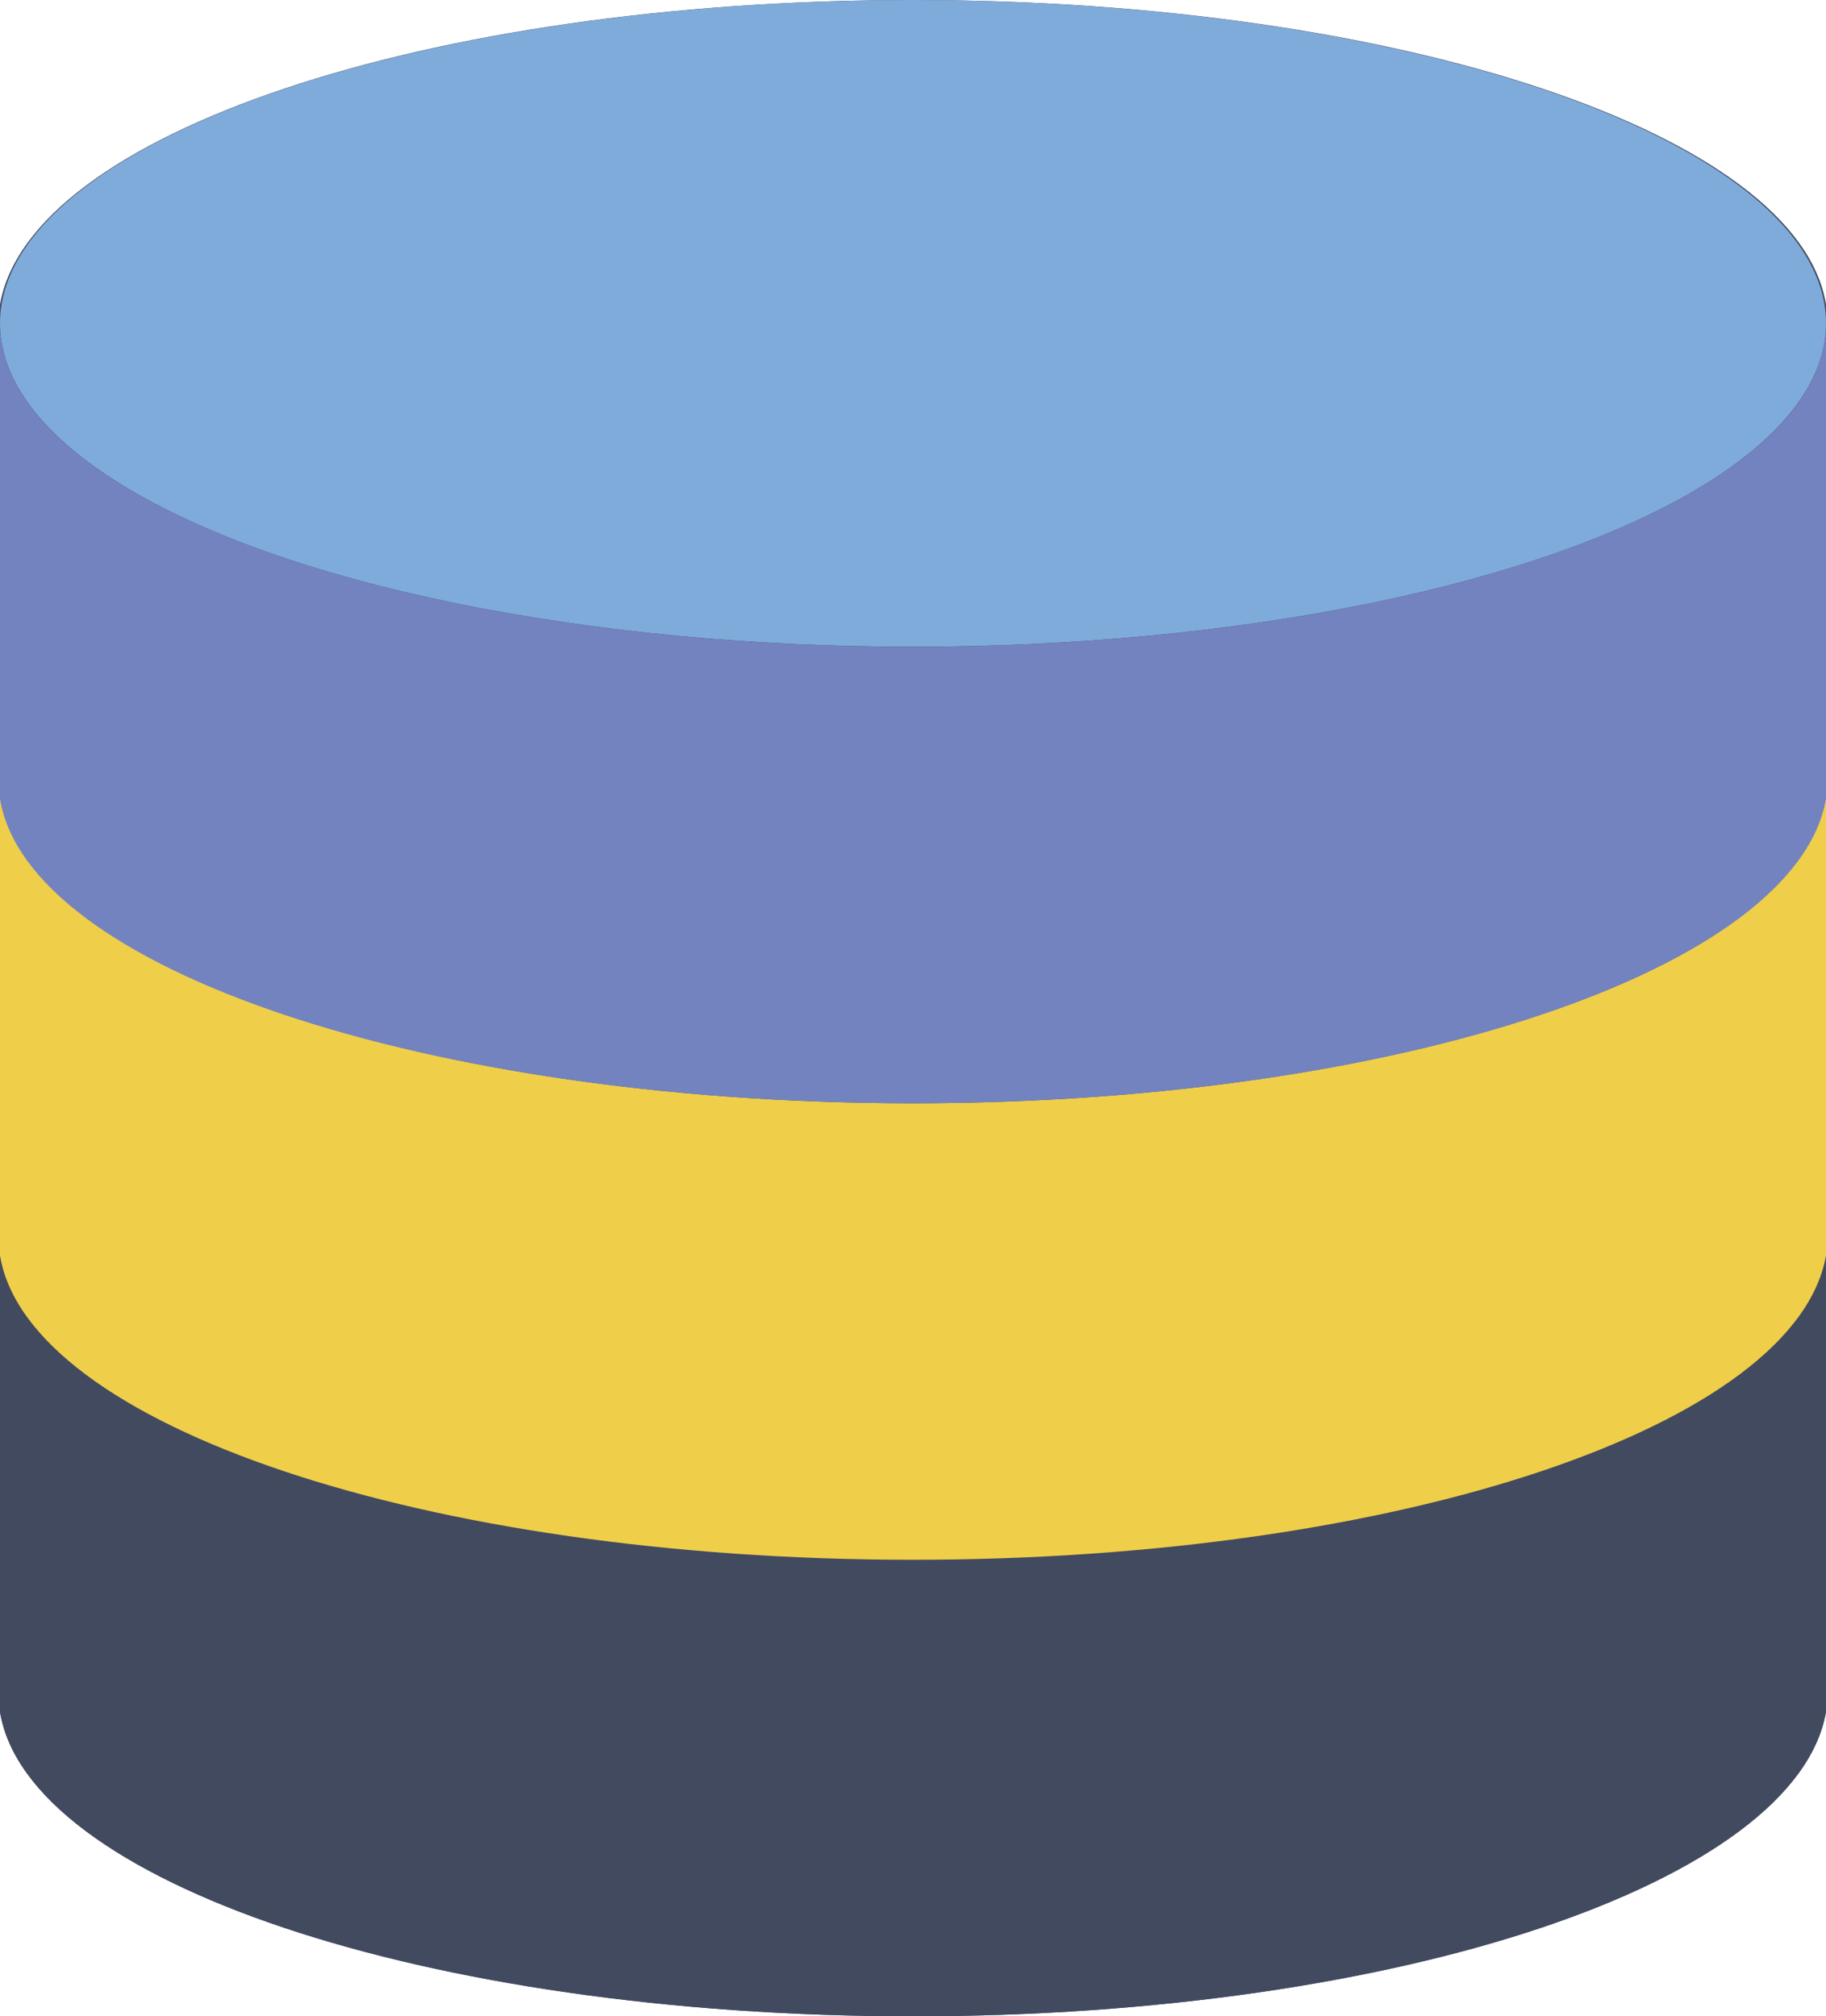 <svg xmlns="http://www.w3.org/2000/svg" viewBox="0 0 48 53"><defs><style>.cls-1{fill:#424a60;}.cls-2{fill:#efce4a;}.cls-3{fill:#7fabda;}.cls-4{fill:#7383bf;}</style></defs><title>Asset 2</title><g id="Layer_2" data-name="Layer 2"><g id="Capa_1" data-name="Capa 1"><path class="cls-1" d="M48,8h0c-.73-4.46-11.17-8-24-8S.78,3.54,0,8H0V45H0c.73,4.46,11.18,8,24,8s23.22-3.54,24-8h0V8Z"/><path class="cls-1" d="M24,41C10.74,41,0,37.19,0,32.5V45H0c.73,4.46,11.18,8,24,8s23.22-3.54,24-8h0V32.5C48,37.19,37.26,41,24,41Z"/><path class="cls-1" d="M0,32v.5A3.11,3.11,0,0,1,0,32Z"/><path class="cls-1" d="M48,32a3.11,3.11,0,0,1,0,.5V32Z"/><path class="cls-2" d="M24,29C10.74,29,0,25.19,0,20.5V33H0c.73,4.46,11.18,8,24,8s23.22-3.54,24-8h0V20.5C48,25.19,37.26,29,24,29Z"/><path class="cls-2" d="M0,20v.5A3.11,3.11,0,0,1,0,20Z"/><path class="cls-2" d="M48,20a3.11,3.11,0,0,1,0,.5V20Z"/><ellipse class="cls-3" cx="24" cy="8.5" rx="24" ry="8.5"/><path class="cls-4" d="M24,17C10.74,17,0,13.19,0,8.5V21H0c.73,4.46,11.18,8,24,8s23.22-3.54,24-8h0V8.5C48,13.19,37.26,17,24,17Z"/><path class="cls-4" d="M0,8v.5A3.11,3.11,0,0,1,0,8Z"/><path class="cls-4" d="M48,8a3.11,3.11,0,0,1,0,.5V8Z"/></g></g></svg>